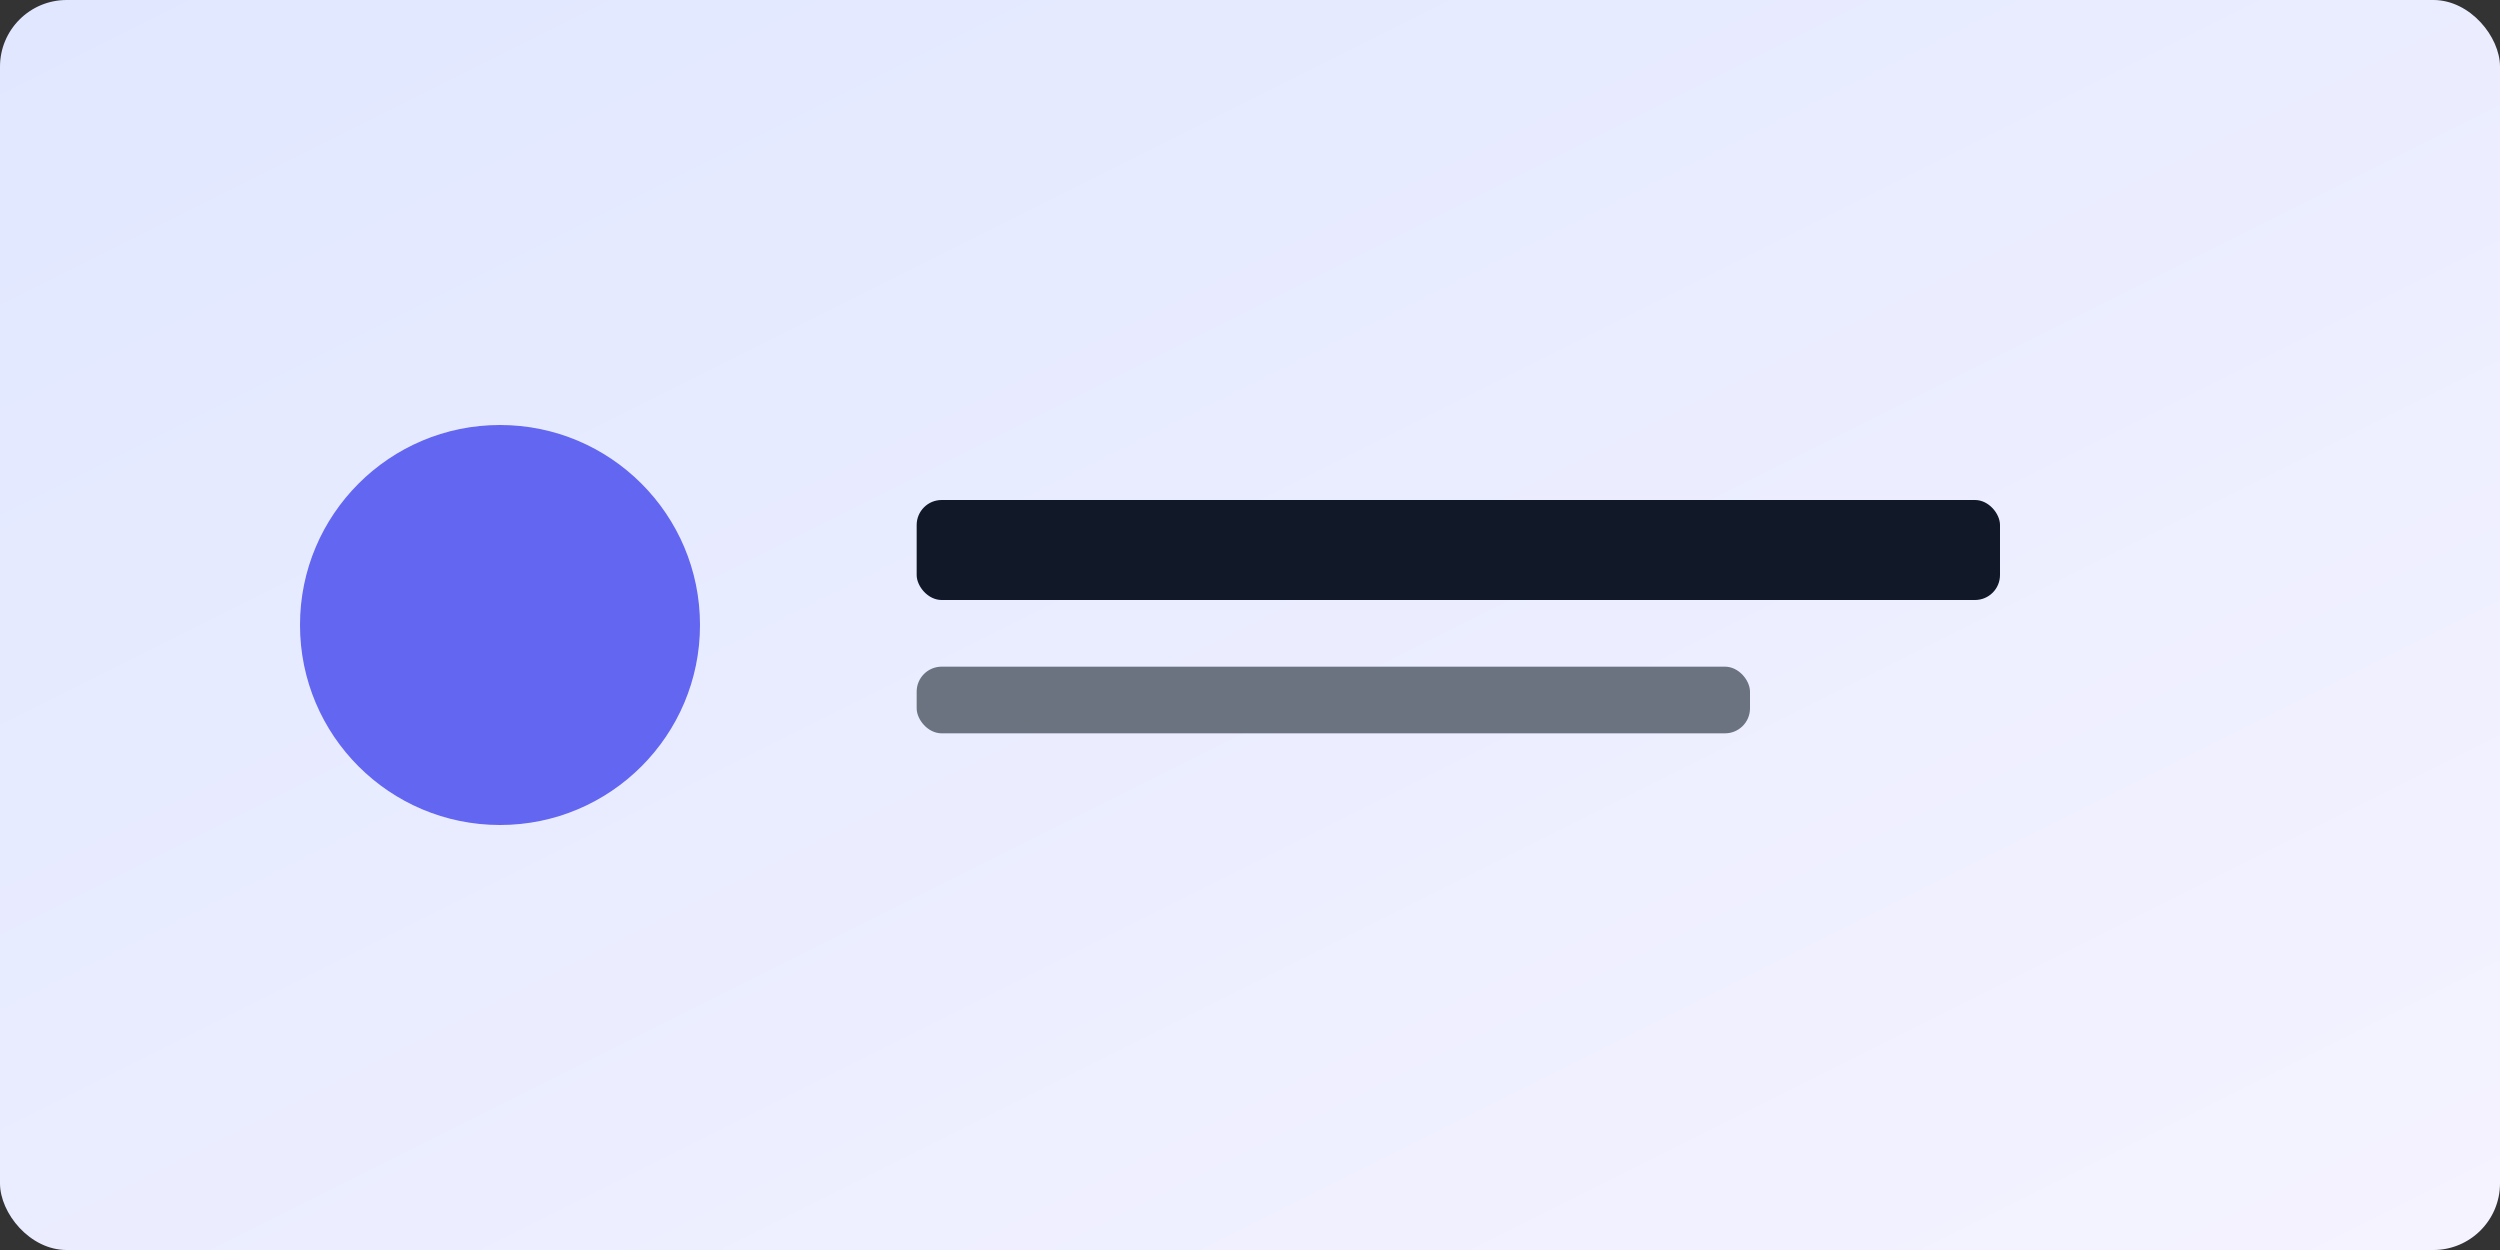 <svg xmlns="http://www.w3.org/2000/svg" viewBox="0 0 600 300" fill="none">
  <rect x="0" y="0" width="600" height="300" fill="#333333" stroke="none"/>
  <defs>
    <linearGradient id="g" x1="0" y1="0" x2="1" y2="1">
      <stop offset="0%" stop-color="#e0e7ff"/>
      <stop offset="100%" stop-color="#f5f3ff"/>
    </linearGradient>
  </defs>
  <rect width="600" height="300" rx="16" fill="url(#g)"/>
  <circle cx="120" cy="150" r="48" fill="#6366f1"/>
  <rect x="220" y="120" width="260" height="24" rx="6" fill="#111827"/>
  <rect x="220" y="160" width="200" height="16" rx="6" fill="#6b7280"/>
</svg>


